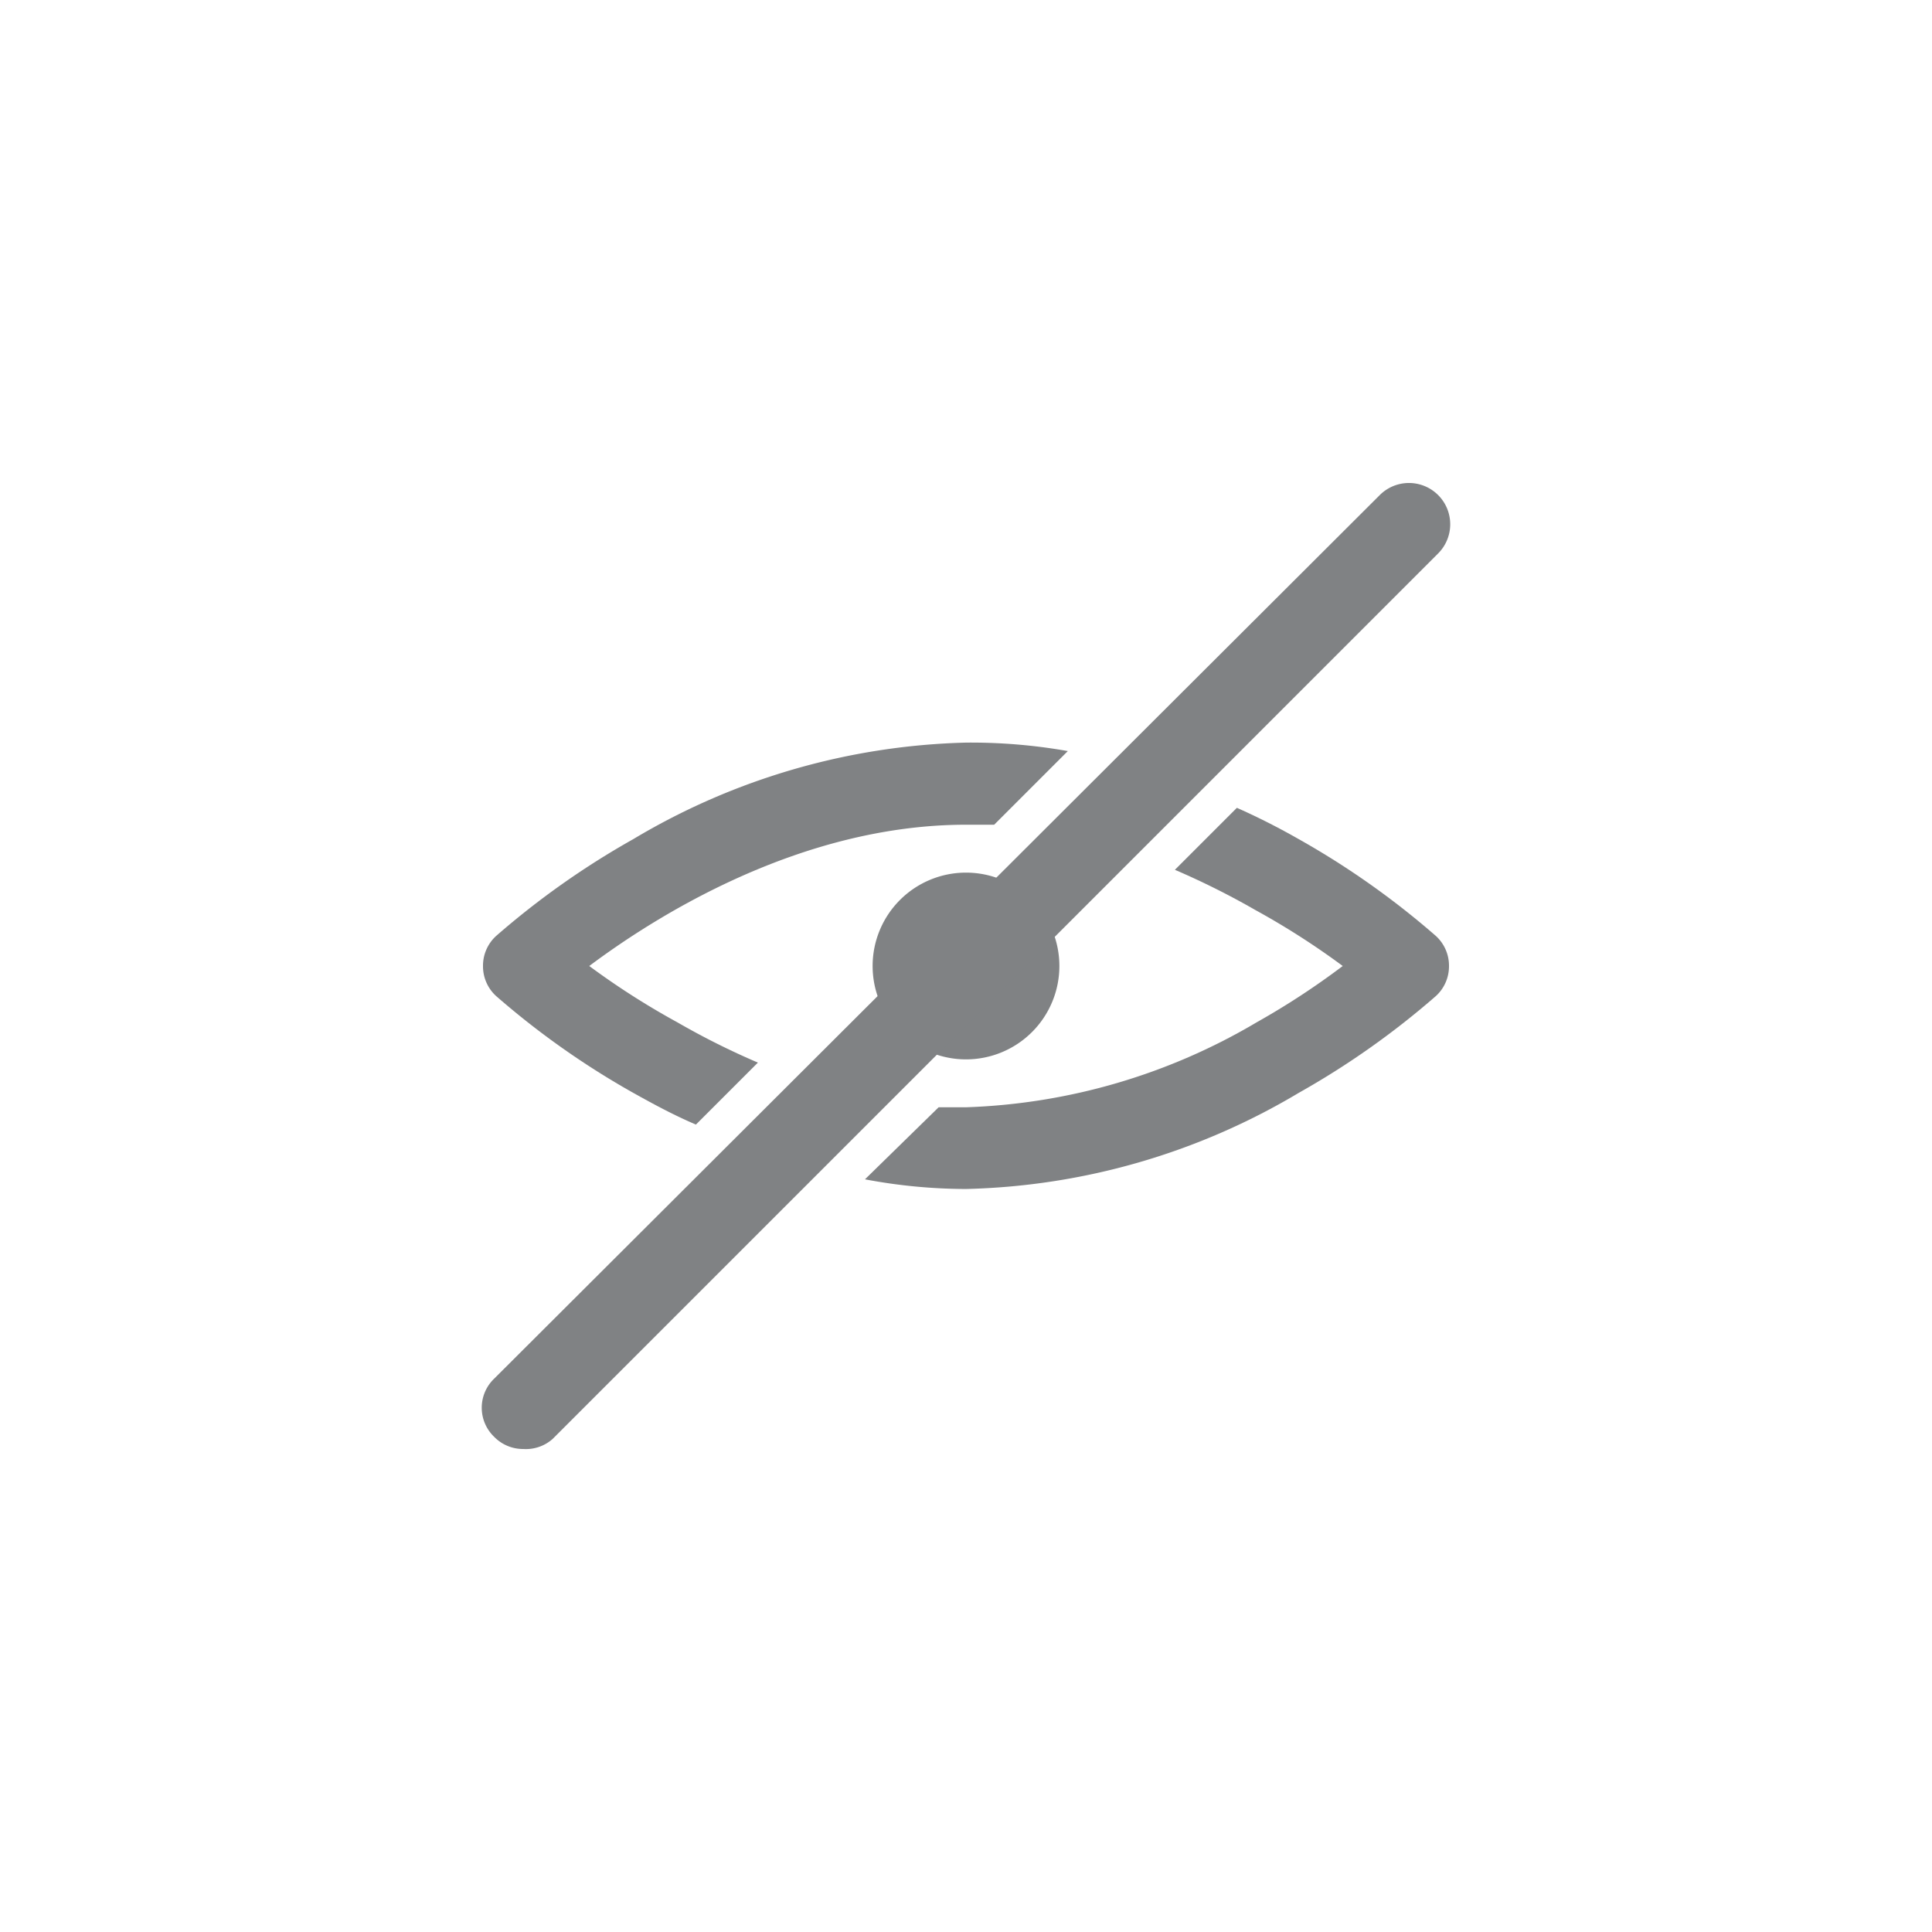 <svg id="art" xmlns="http://www.w3.org/2000/svg" viewBox="0 0 48 48"><defs><style>.cls-1{fill:#808284;}</style></defs><title>hidden_item_icon_list_indicator</title><path class="cls-1" d="M24,26.32A2.32,2.32,0,1,1,26.32,24,2.32,2.32,0,0,1,24,26.32Z"/><path class="cls-1" d="M13,36a1,1,0,0,1-.72-.3,1,1,0,0,1,0-1.45l22-21.95a1,1,0,0,1,1.45,1.45l-22,22A1,1,0,0,1,13,36Z"/><path class="cls-1" d="M18.83,26.4a18.75,18.75,0,0,1-2-1A19,19,0,0,1,14.64,24c1.63-1.22,5.23-3.51,9.36-3.51.24,0,.47,0,.7,0l1.83-1.83A13.81,13.81,0,0,0,24,18.45a16.92,16.92,0,0,0-8.27,2.4,20.35,20.35,0,0,0-3.4,2.4A1,1,0,0,0,12,24a1,1,0,0,0,.33.75,20.35,20.35,0,0,0,3.4,2.4c.52.29,1,.55,1.56.79Z"/><path class="cls-1" d="M35.67,23.25a20.35,20.35,0,0,0-3.4-2.4c-.51-.29-1-.54-1.54-.78l-1.54,1.54a19.31,19.31,0,0,1,2,1A19,19,0,0,1,33.36,24a19,19,0,0,1-2.14,1.4A15.15,15.15,0,0,1,24,27.51c-.23,0-.45,0-.68,0L21.49,29.3a13.58,13.58,0,0,0,2.51.24,16.9,16.9,0,0,0,8.27-2.39,20.35,20.35,0,0,0,3.4-2.4A1,1,0,0,0,36,24,1,1,0,0,0,35.67,23.25Z"/></svg>